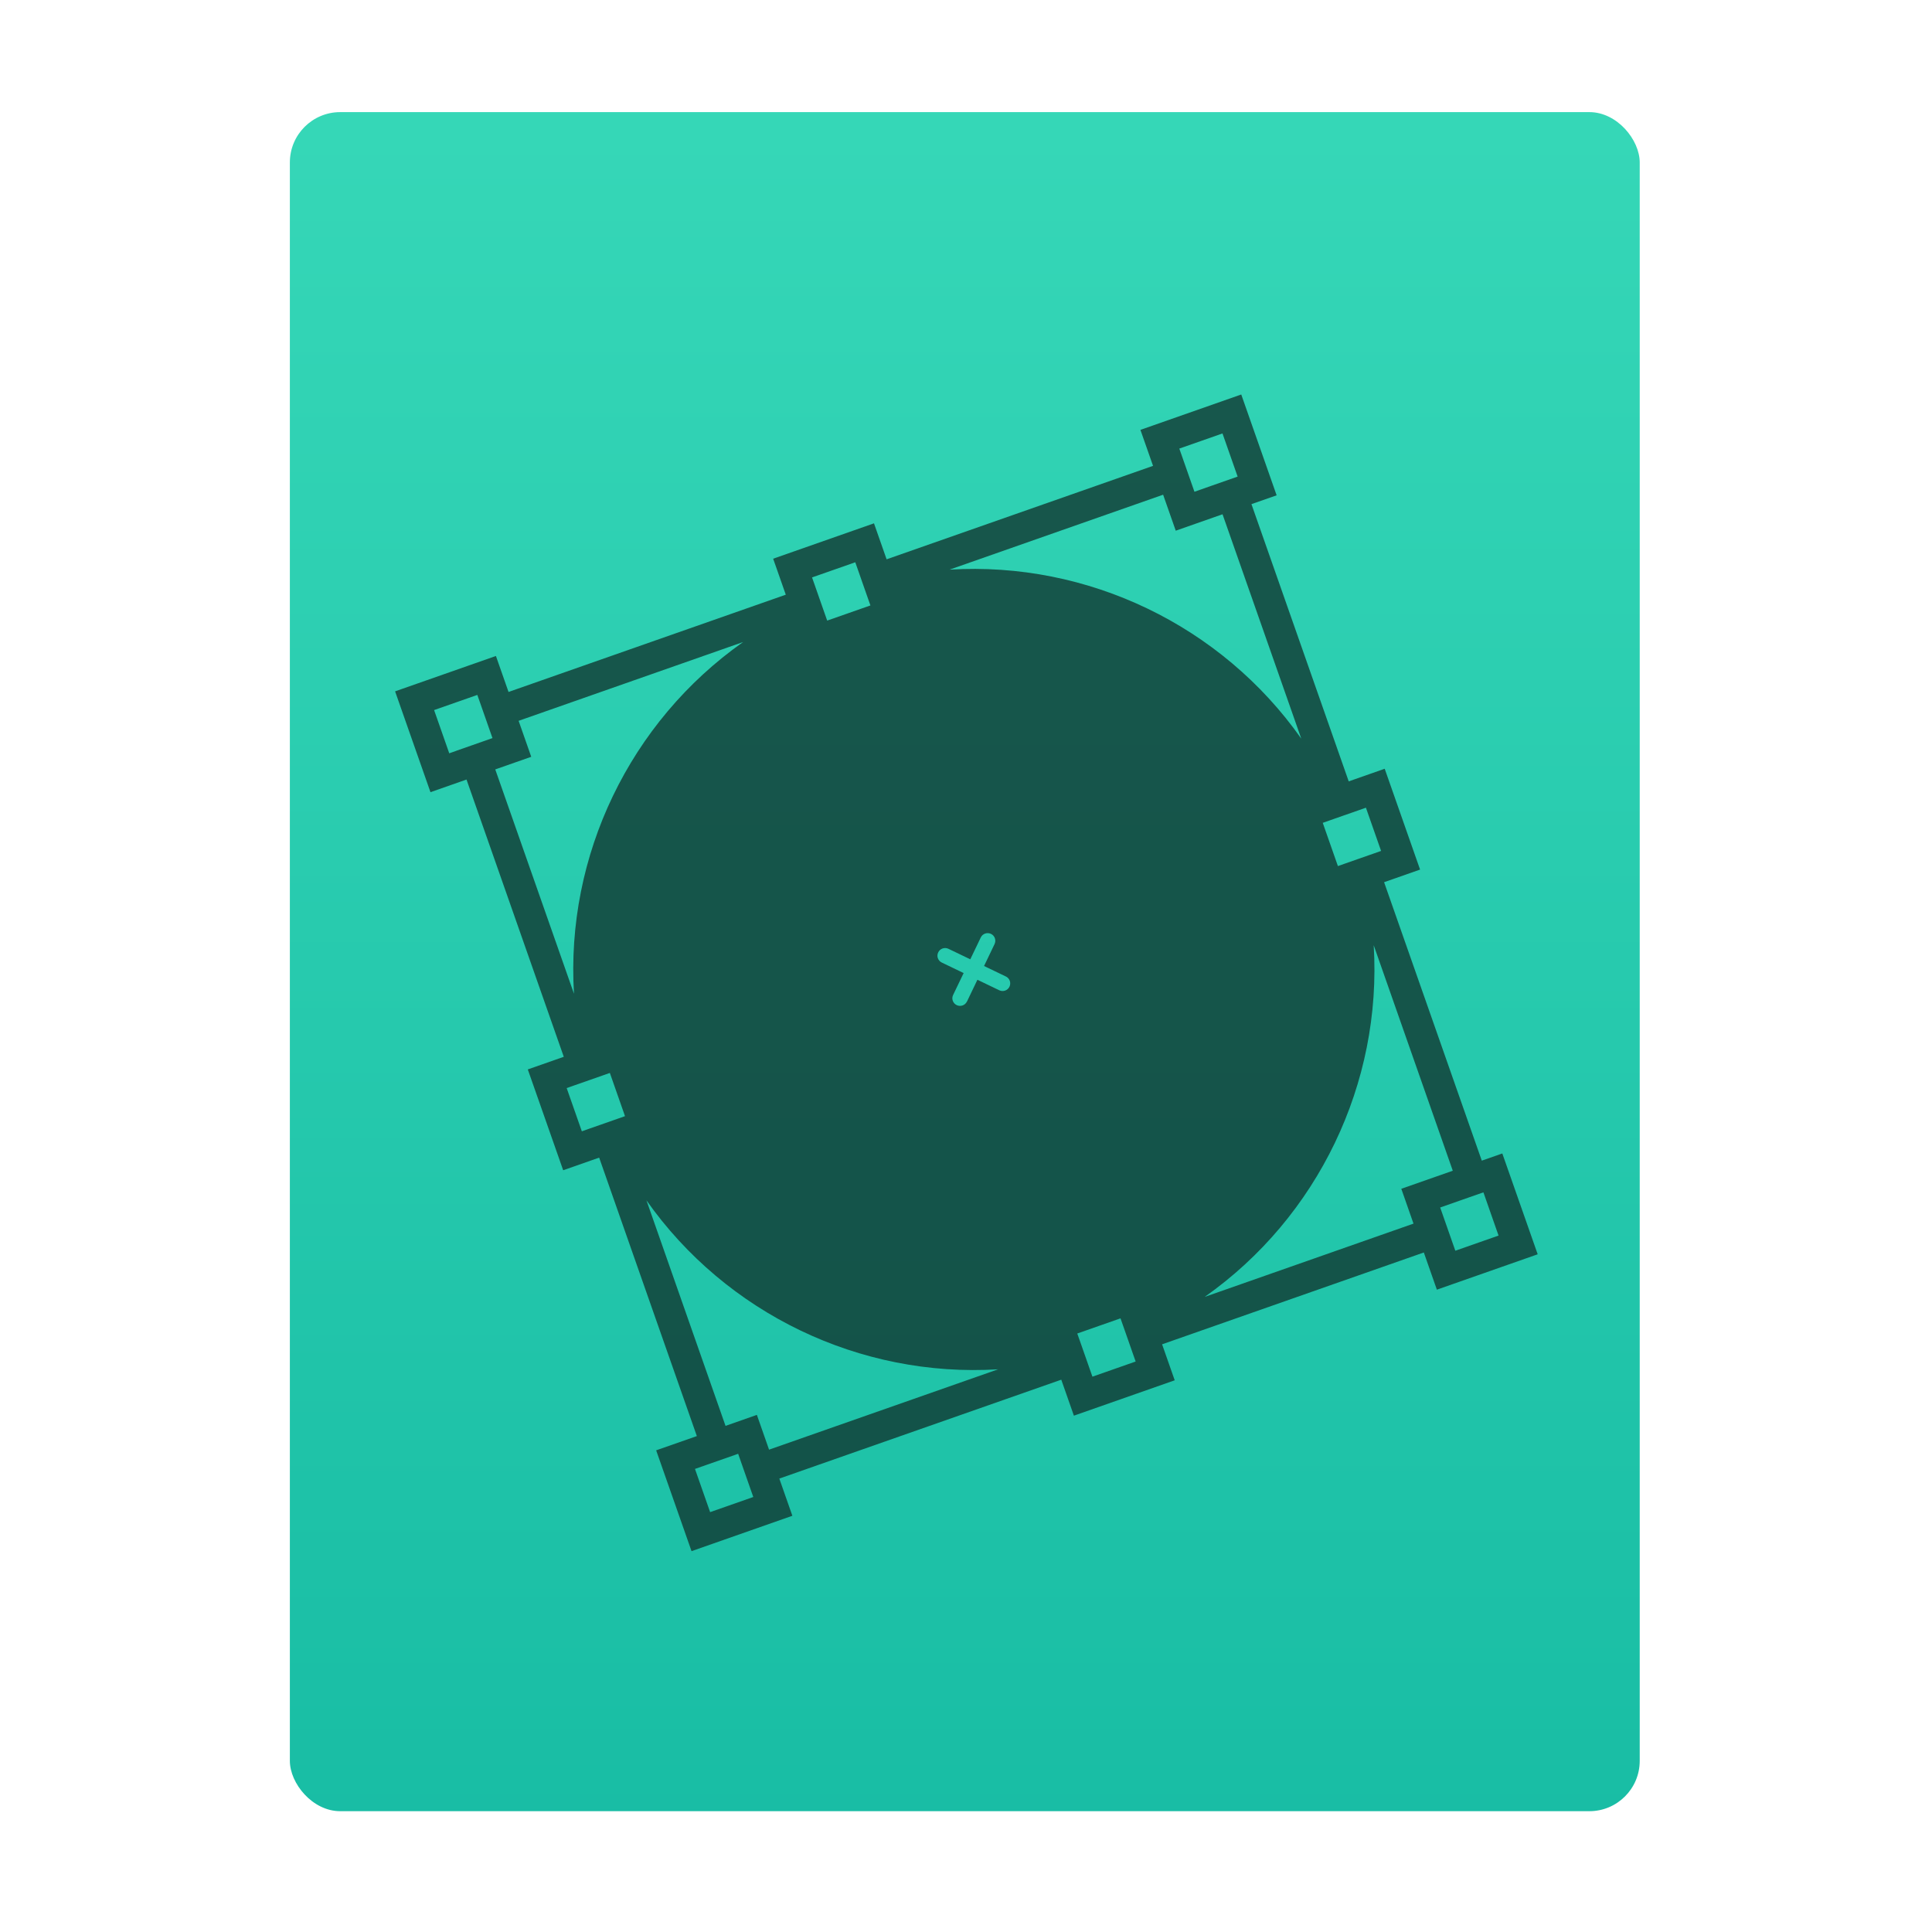 <?xml version="1.0" encoding="UTF-8" standalone="no"?>
<!-- Created with Inkscape (http://www.inkscape.org/) -->

<svg
   xmlns:osb="http://www.openswatchbook.org/uri/2009/osb"
   xmlns:dc="http://purl.org/dc/elements/1.1/"
   xmlns:cc="http://creativecommons.org/ns#"
   xmlns:rdf="http://www.w3.org/1999/02/22-rdf-syntax-ns#"
   xmlns:svg="http://www.w3.org/2000/svg"
   xmlns="http://www.w3.org/2000/svg"
   xmlns:xlink="http://www.w3.org/1999/xlink"
   xmlns:sodipodi="http://sodipodi.sourceforge.net/DTD/sodipodi-0.dtd"
   xmlns:inkscape="http://www.inkscape.org/namespaces/inkscape"
   width="32"
   height="32"
   id="svg5453"
   version="1.1"
   inkscape:version="0.91 r13725"
   sodipodi:docname="image-x-vnd.trolltech.qpicture.svg">
  <defs
     id="defs5455">
    <linearGradient
       inkscape:collect="always"
       id="linearGradient4307">
      <stop
         style="stop-color:#18bda4;stop-opacity:1"
         offset="0"
         id="stop4309" />
      <stop
         style="stop-color:#35d7b7;stop-opacity:1"
         offset="1"
         id="stop4311" />
    </linearGradient>
    <linearGradient
       gradientTransform="matrix(1.065,0,0,1.082,51.99,-31.819)"
       gradientUnits="userSpaceOnUse"
       y2="517.798"
       x2="375.571"
       y1="543.798"
       x1="375.571"
       id="linearGradient4190-9"
       xlink:href="#linearGradient4307"
       inkscape:collect="always" />
    <linearGradient
       id="linearGradient4207"
       osb:paint="gradient">
      <stop
         style="stop-color:#3498db;stop-opacity:1;"
         offset="0"
         id="stop3371" />
      <stop
         style="stop-color:#3498db;stop-opacity:0;"
         offset="1"
         id="stop3373" />
    </linearGradient>
  </defs>
  <sodipodi:namedview
     id="base"
     pagecolor="#939393"
     bordercolor="#666666"
     borderopacity="1.0"
     inkscape:pageopacity="0"
     inkscape:pageshadow="2"
     inkscape:zoom="11.050478"
     inkscape:cx="29.305364"
     inkscape:cy="31.827136"
     inkscape:document-units="px"
     inkscape:current-layer="g23830"
     showgrid="true"
     fit-margin-top="0"
     fit-margin-left="0"
     fit-margin-right="0"
     fit-margin-bottom="0"
     inkscape:window-width="1366"
     inkscape:window-height="642"
     inkscape:window-x="0"
     inkscape:window-y="33"
     inkscape:window-maximized="1"
     inkscape:showpageshadow="false"
     borderlayer="true"
     showguides="true"
     inkscape:guide-bbox="true"
     inkscape:object-nodes="true"
     inkscape:snap-bbox="true">
    <inkscape:grid
       type="xygrid"
       id="grid4063" />
    <sodipodi:guide
       position="2,30"
       orientation="28,0"
       id="guide4167" />
    <sodipodi:guide
       position="17,5"
       orientation="0,28"
       id="guide4169" />
    <sodipodi:guide
       position="30,2"
       orientation="-28,0"
       id="guide4171" />
    <sodipodi:guide
       position="30,30"
       orientation="0,-28"
       id="guide4173" />
    <sodipodi:guide
       position="2,30"
       orientation="28,0"
       id="guide4181" />
    <sodipodi:guide
       position="16,30"
       orientation="0,-14"
       id="guide4187" />
    <sodipodi:guide
       position="-13,14"
       orientation="28,0"
       id="guide4143" />
    <sodipodi:guide
       position="5,2"
       orientation="0,22"
       id="guide4145" />
    <sodipodi:guide
       position="27,2"
       orientation="-28,0"
       id="guide4147" />
    <sodipodi:guide
       position="27,30"
       orientation="0,-22"
       id="guide4149" />
    <sodipodi:guide
       position="27,30"
       orientation="0,-7"
       id="guide4155" />
    <sodipodi:guide
       position="27,23"
       orientation="-7,-1e-05"
       id="guide4162" />
    <sodipodi:guide
       position="24,27"
       orientation="0,1"
       id="guide3378" />
  </sodipodi:namedview>
  <g
     inkscape:label="Capa 1"
     inkscape:groupmode="layer"
     id="layer1"
     transform="translate(-384.571,-515.798)">
    <g
       transform="translate(392.571,-514.564)"
       id="layer1-7"
       inkscape:label="Capa 1"
       style="fill:#ffffff;fill-opacity:1" />
    <g
       id="g4240"
       transform="translate(341.797,500.252)">
      <g
         inkscape:transform-center-y="-9.4924686"
         inkscape:transform-center-x="5.4653607"
         inkscape:label="Capa 1"
         id="layer1-1"
         transform="translate(-392.988,-511.278)">
        <g
           id="layer1-3"
           inkscape:label="Capa 1"
           transform="translate(0.42,0.035)">
          <rect
             ry="0.834"
             y="528.646"
             x="440.143"
             height="28.142"
             width="22.358"
             id="rect4182-2"
             style="opacity:0.997;fill:url(#linearGradient4190-9);fill-opacity:1;stroke:none;stroke-width:0.104;stroke-linecap:round;stroke-linejoin:round;stroke-miterlimit:4;stroke-dasharray:none;stroke-opacity:1" />
          <path
             d="m 443.069,539.701 1.611,4.592 -0.596,0.209 0.586,1.67 0.596,-0.209 1.618,4.612 -0.674,0.236 0.586,1.67 1.67,-0.586 -0.216,-0.616 4.67,-1.638 0.209,0.596 1.67,-0.586 -0.209,-0.596 4.335,-1.521 0.216,0.616 1.67,-0.586 -0.586,-1.67 -0.34,0.119 -1.618,-4.612 0.596,-0.209 -0.586,-1.67 -0.596,0.209 -1.611,-4.592 0.417,-0.146 -0.586,-1.67 -1.67,0.586 0.209,0.596 -4.413,1.548 -0.209,-0.596 -1.67,0.586 0.209,0.596 -4.592,1.611 -0.209,-0.596 -1.67,0.586 0.586,1.67 0.596,-0.209 z m -0.167,-0.477 -0.119,0.042 -0.251,-0.716 0.716,-0.251 0.042,0.119 0.167,0.477 0.042,0.119 -0.119,0.042 -0.477,0.167 z m 14.945,0.985 0.119,-0.042 0.251,0.716 -0.119,0.042 -0.249,0.087 -0.228,0.08 -0.119,0.042 -0.251,-0.716 0.119,-0.042 0.228,-0.08 0.249,-0.087 z m -12.749,5.276 -0.119,0.042 -0.251,-0.716 0.119,-0.042 0.249,-0.087 0.228,-0.08 0.119,-0.042 0.251,0.716 -0.119,0.042 -0.228,0.08 -0.249,0.087 z m 6.259,-2.107 c -0.03,0.063 -0.106,0.089 -0.169,0.059 -0.032,-0.015 -0.054,-0.042 -0.065,-0.072 -0.011,-0.03 -0.01,-0.065 0.006,-0.097 l 0.174,-0.362 -0.362,-0.174 c -0.032,-0.015 -0.054,-0.042 -0.065,-0.072 -0.011,-0.03 -0.01,-0.065 0.006,-0.097 0.03,-0.063 0.106,-0.089 0.169,-0.059 l 0.362,0.174 0.174,-0.362 c 0.03,-0.063 0.106,-0.089 0.169,-0.059 0.063,0.03 0.089,0.106 0.059,0.169 l -0.174,0.363 0.362,0.174 c 0.063,0.03 0.089,0.106 0.059,0.169 -0.03,0.063 -0.106,0.089 -0.169,0.059 l -0.362,-0.174 -0.174,0.363 z m -4.253,8.457 -0.251,-0.716 0.197,-0.069 0.477,-0.167 0.041,-0.015 0.035,0.1 0.167,0.477 0.049,0.139 -0.716,0.251 z m 0.774,-1.611 -0.519,0.182 -1.31,-3.736 c 1.321,1.875 3.536,2.94 5.825,2.799 l -3.794,1.331 -0.202,-0.577 z m 5.558,-0.633 -0.042,-0.119 -0.087,-0.249 -0.08,-0.228 -0.042,-0.119 0.716,-0.251 0.042,0.119 0.08,0.228 0.087,0.249 0.042,0.119 -0.716,0.251 z m 6.476,-3.053 0.202,0.577 0.049,0.139 -0.716,0.251 -0.049,-0.139 -0.167,-0.477 -0.035,-0.1 0.376,-0.132 0.34,-0.119 z m -0.507,-0.358 -0.853,0.299 0.202,0.577 -3.459,1.214 c 1.875,-1.321 2.94,-3.536 2.8,-5.825 l 1.31,3.736 z m -3.815,-12.212 0.042,0.119 0.209,0.596 -0.417,0.146 -0.298,0.105 -0.042,-0.119 -0.167,-0.477 -0.042,-0.119 0.716,-0.251 z m -0.774,1.611 0.775,-0.272 1.304,3.716 c -1.321,-1.875 -3.536,-2.939 -5.825,-2.799 l 3.537,-1.241 0.209,0.596 z m -5.308,0.523 0.042,0.119 0.087,0.249 0.08,0.228 0.042,0.119 -0.716,0.251 -0.042,-0.119 -0.08,-0.228 -0.087,-0.249 -0.042,-0.119 0.716,-0.251 z m -1.859,1.322 c -1.875,1.321 -2.94,3.536 -2.8,5.825 l -1.304,-3.716 0.596,-0.209 -0.209,-0.596 3.716,-1.304 z"
             id="path7-7"
             inkscape:connector-curvature="0"
             style="opacity:0.766;fill:#10322d;fill-opacity:1" />
          <g
             id="g23830"
             transform="translate(383.878,524.698)" />
        </g>
      </g>
      <g
         id="g15209"
         transform="translate(-19.058,-5.555)">
        <g
           inkscape:transform-center-y="-9.4924686"
           inkscape:transform-center-x="5.4653607"
           inkscape:label="Capa 1"
           id="layer1-72"
           transform="translate(-392.988,-511.278)">
          <g
             id="g19280"
             transform="translate(391.235,518.329)">
            <g
               inkscape:transform-center-y="-9.4924686"
               inkscape:transform-center-x="5.4653607"
               inkscape:label="Capa 1"
               id="layer1-78"
               transform="translate(-392.988,-511.278)" />
          </g>
        </g>
      </g>
    </g>
  </g>
</svg>
